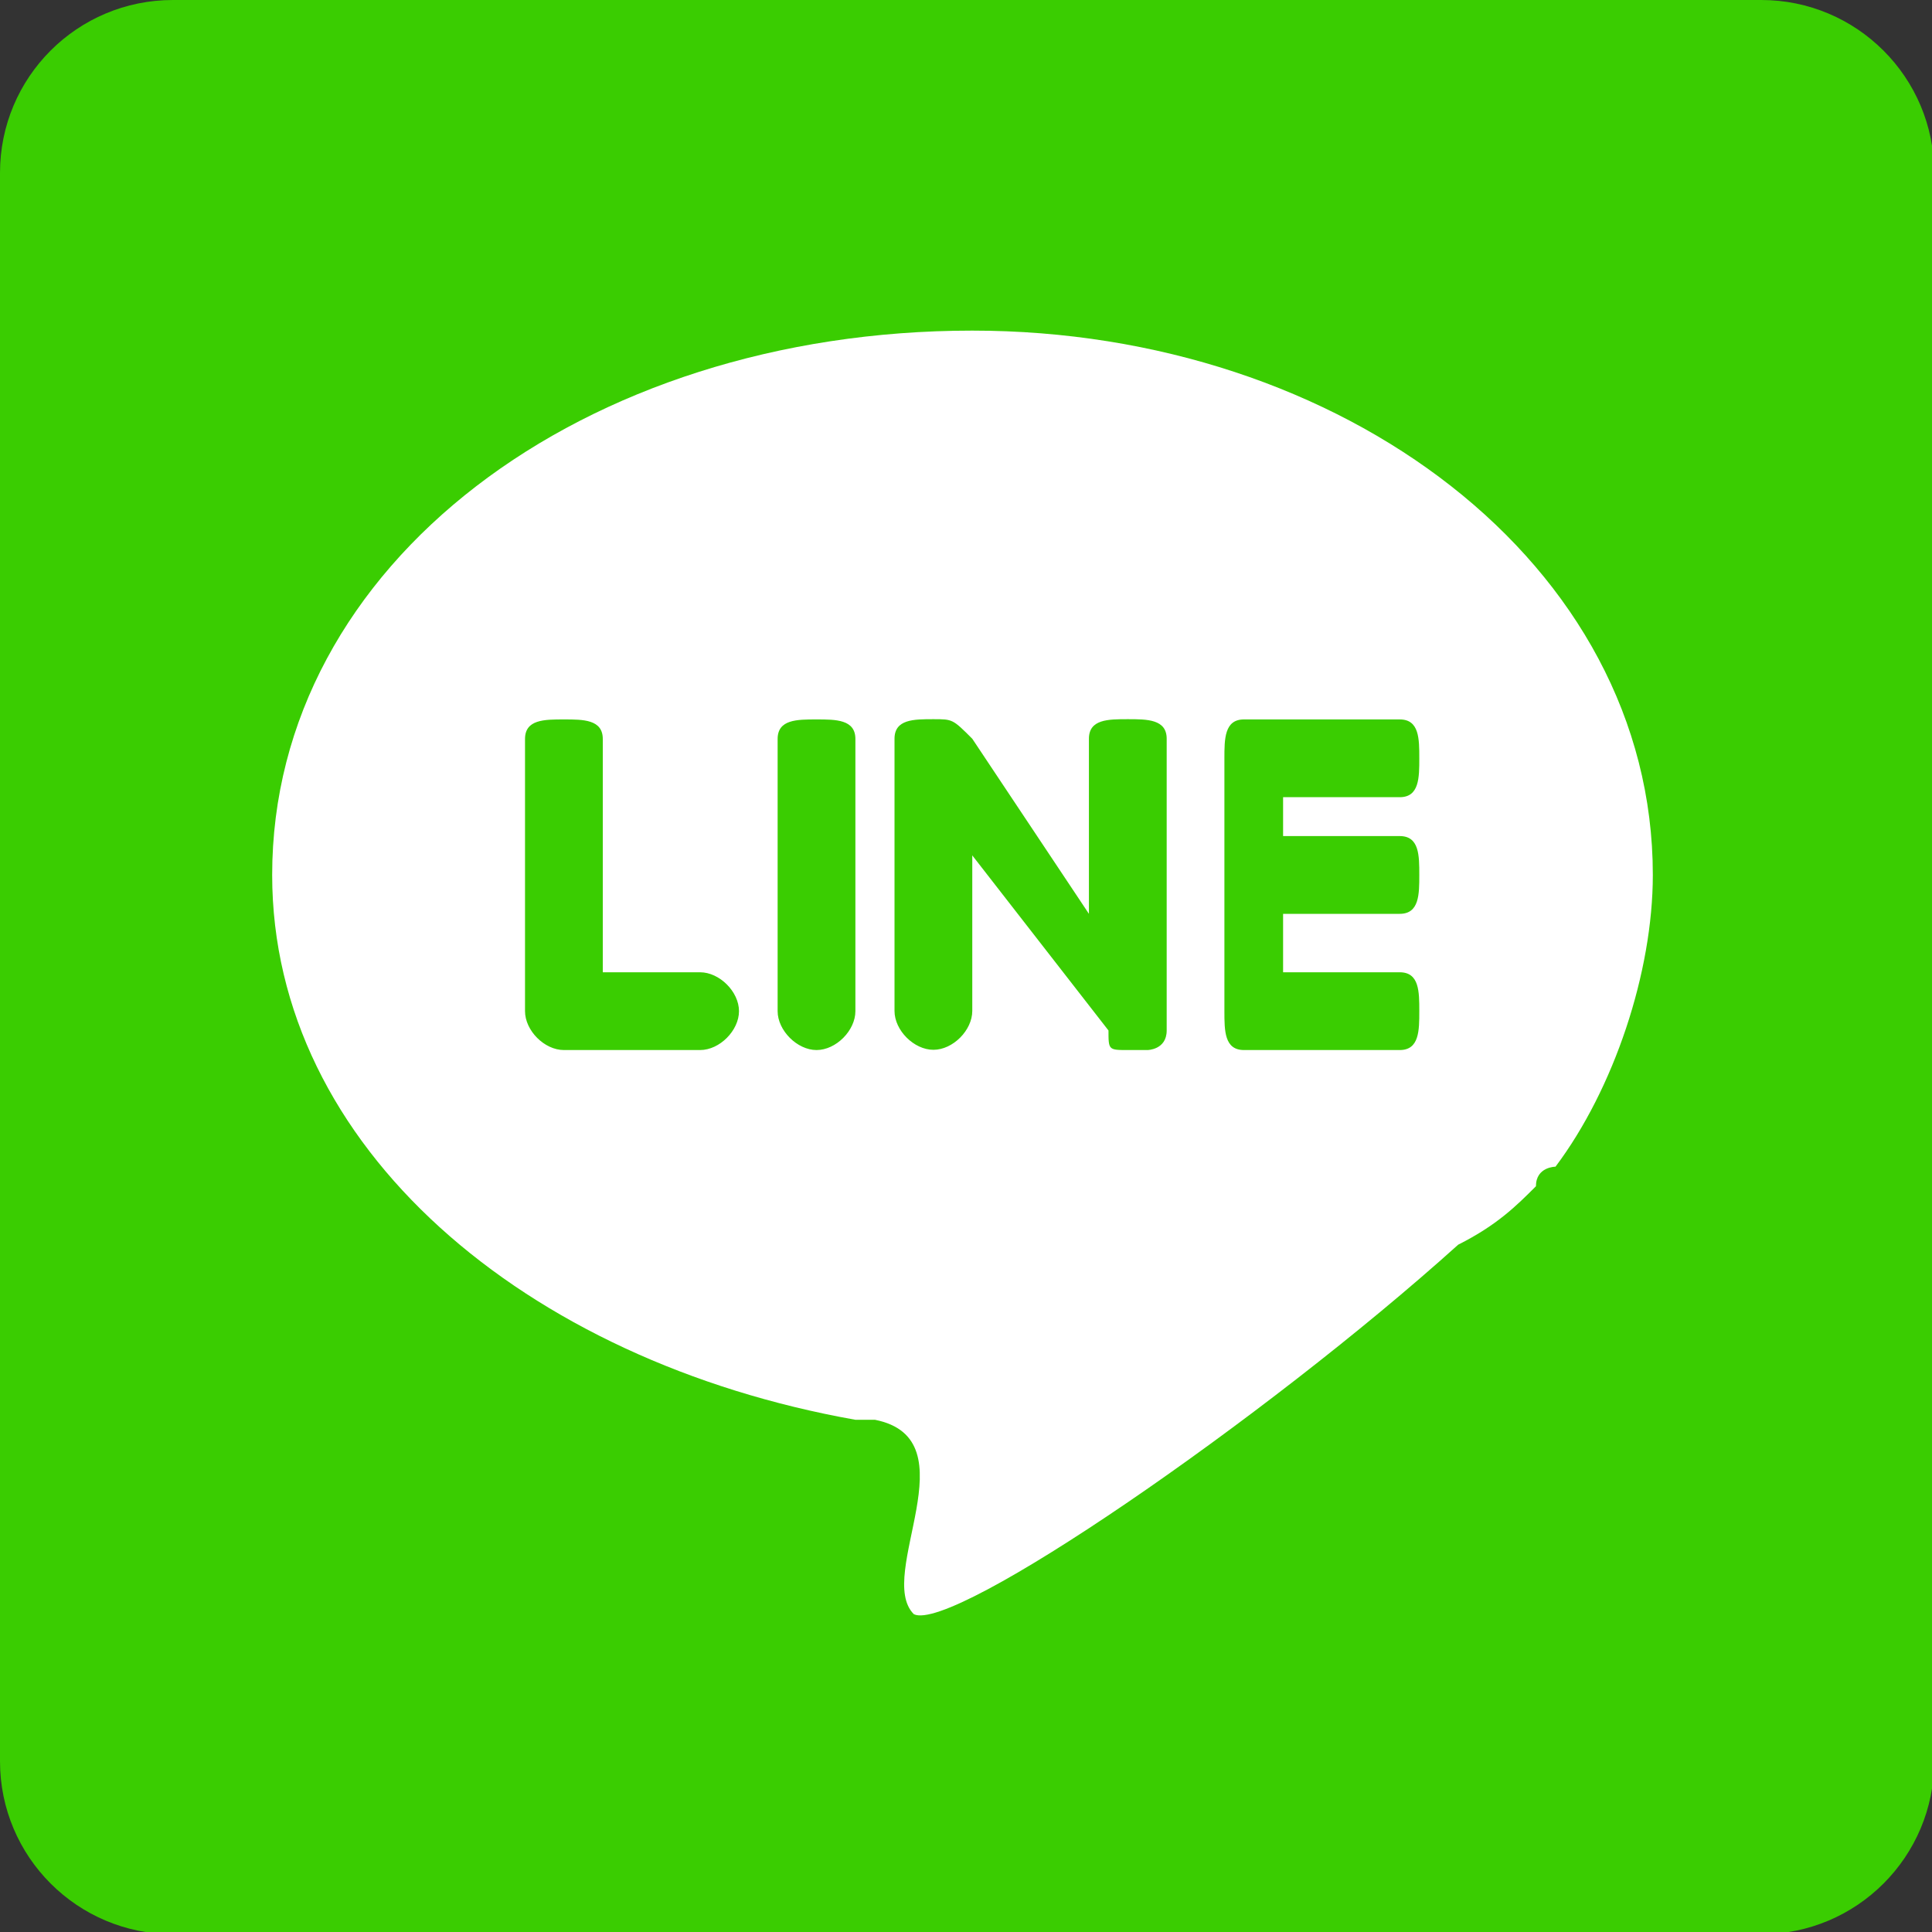 <?xml version="1.0" encoding="utf-8"?>
<!-- Generator: Adobe Illustrator 18.0.0, SVG Export Plug-In . SVG Version: 6.00 Build 0)  -->
<!DOCTYPE svg PUBLIC "-//W3C//DTD SVG 1.1//EN" "http://www.w3.org/Graphics/SVG/1.1/DTD/svg11.dtd">
<svg version="1.1" id="Calque_1" xmlns="http://www.w3.org/2000/svg" xmlns:xlink="http://www.w3.org/1999/xlink" x="0px" y="0px"
	 viewBox="-365 -780 800 800" enable-background="new -365 -780 800 800" xml:space="preserve">
<rect x="-365" y="-780" width="800" height="800" fill="#333333" stroke="none"/>
<title>1488907330_line</title>
<desc>Created with Sketch.</desc>
<g id="LANDINGS-DESKTOP-HD">
	<g id="Landing-HV-V3-HABITATION" transform="translate(-285, -7007)">
		<g id="_x31_488907330_x5F_line" transform="translate(285, 7007)">
			<g id="Layer_x0020_1">
				<g id="_521252008">
					<path id="Rectangle-path" fill="#3ACD01" d="M-293.4-780h657.7c39.5,0,71.6,32,71.6,71.6v657.7c0,39.5-32,71.6-71.6,71.6
						h-657.7c-39.5,0-71.6-32-71.6-71.6v-657.7C-365-748-333-780-293.4-780z"/>
					<path id="Shape" fill="#FFFFFF" d="M37.6-643.1c153,0,281.8,96.6,281.8,225.4c0,40.3-16.1,88.6-40.3,120.8c0,0-8.1,0-8.1,8.1
						l0,0c-8.1,8.1-16.1,16.1-32.2,24.2c-80.5,72.5-209.3,161-225.4,153c-16.1-16.1,24.2-72.5-16.1-80.5h-8.1l0,0l0,0
						C-147.6-216.4-252.3-305-252.3-417.7C-252.3-546.5-123.5-643.1,37.6-643.1z M-131.5-345.2L-131.5-345.2L-131.5-345.2h56.4
						c8.1,0,16.1-8.1,16.1-16.1l0,0c0-8.1-8.1-16.1-16.1-16.1h-40.3v-96.6c0-8.1-8.1-8.1-16.1-8.1l0,0c-8.1,0-16.1,0-16.1,8.1v112.7
						C-147.6-353.3-139.6-345.2-131.5-345.2z M222.7-417.7L222.7-417.7L222.7-417.7c0-8.1,0-16.1-8.1-16.1h-48.3v-16.1h48.3
						c8.1,0,8.1-8.1,8.1-16.1l0,0c0-8.1,0-16.1-8.1-16.1h-56.4l0,0h-8.1c-8.1,0-8.1,8.1-8.1,16.1v104.7c0,8.1,0,16.1,8.1,16.1h8.1
						l0,0h56.4c8.1,0,8.1-8.1,8.1-16.1l0,0c0-8.1,0-16.1-8.1-16.1h-48.3v-24.2h48.3C222.7-401.6,222.7-409.7,222.7-417.7z
						 M118.1-353.3L118.1-353.3L118.1-353.3c0,0,0,0,0-8.1v-112.7c0-8.1-8.1-8.1-16.1-8.1l0,0c-8.1,0-16.1,0-16.1,8.1v72.5
						l-48.3-72.5c-8.1-8.1-8.1-8.1-16.1-8.1l0,0c-8.1,0-16.1,0-16.1,8.1v112.7c0,8.1,8.1,16.1,16.1,16.1l0,0
						c8.1,0,16.1-8.1,16.1-16.1v-64.4l56.4,72.5l0,0l0,0c0,8.1,0,8.1,8.1,8.1l0,0l0,0h8.1C110-345.2,118.1-345.2,118.1-353.3z
						 M-26.9-345.2L-26.9-345.2L-26.9-345.2c8.1,0,16.1-8.1,16.1-16.1v-112.7c0-8.1-8.1-8.1-16.1-8.1l0,0c-8.1,0-16.1,0-16.1,8.1
						v112.7C-43-353.3-34.9-345.2-26.9-345.2z"/>
				</g>
			</g>
		</g>
	</g>
</g>
</svg>
